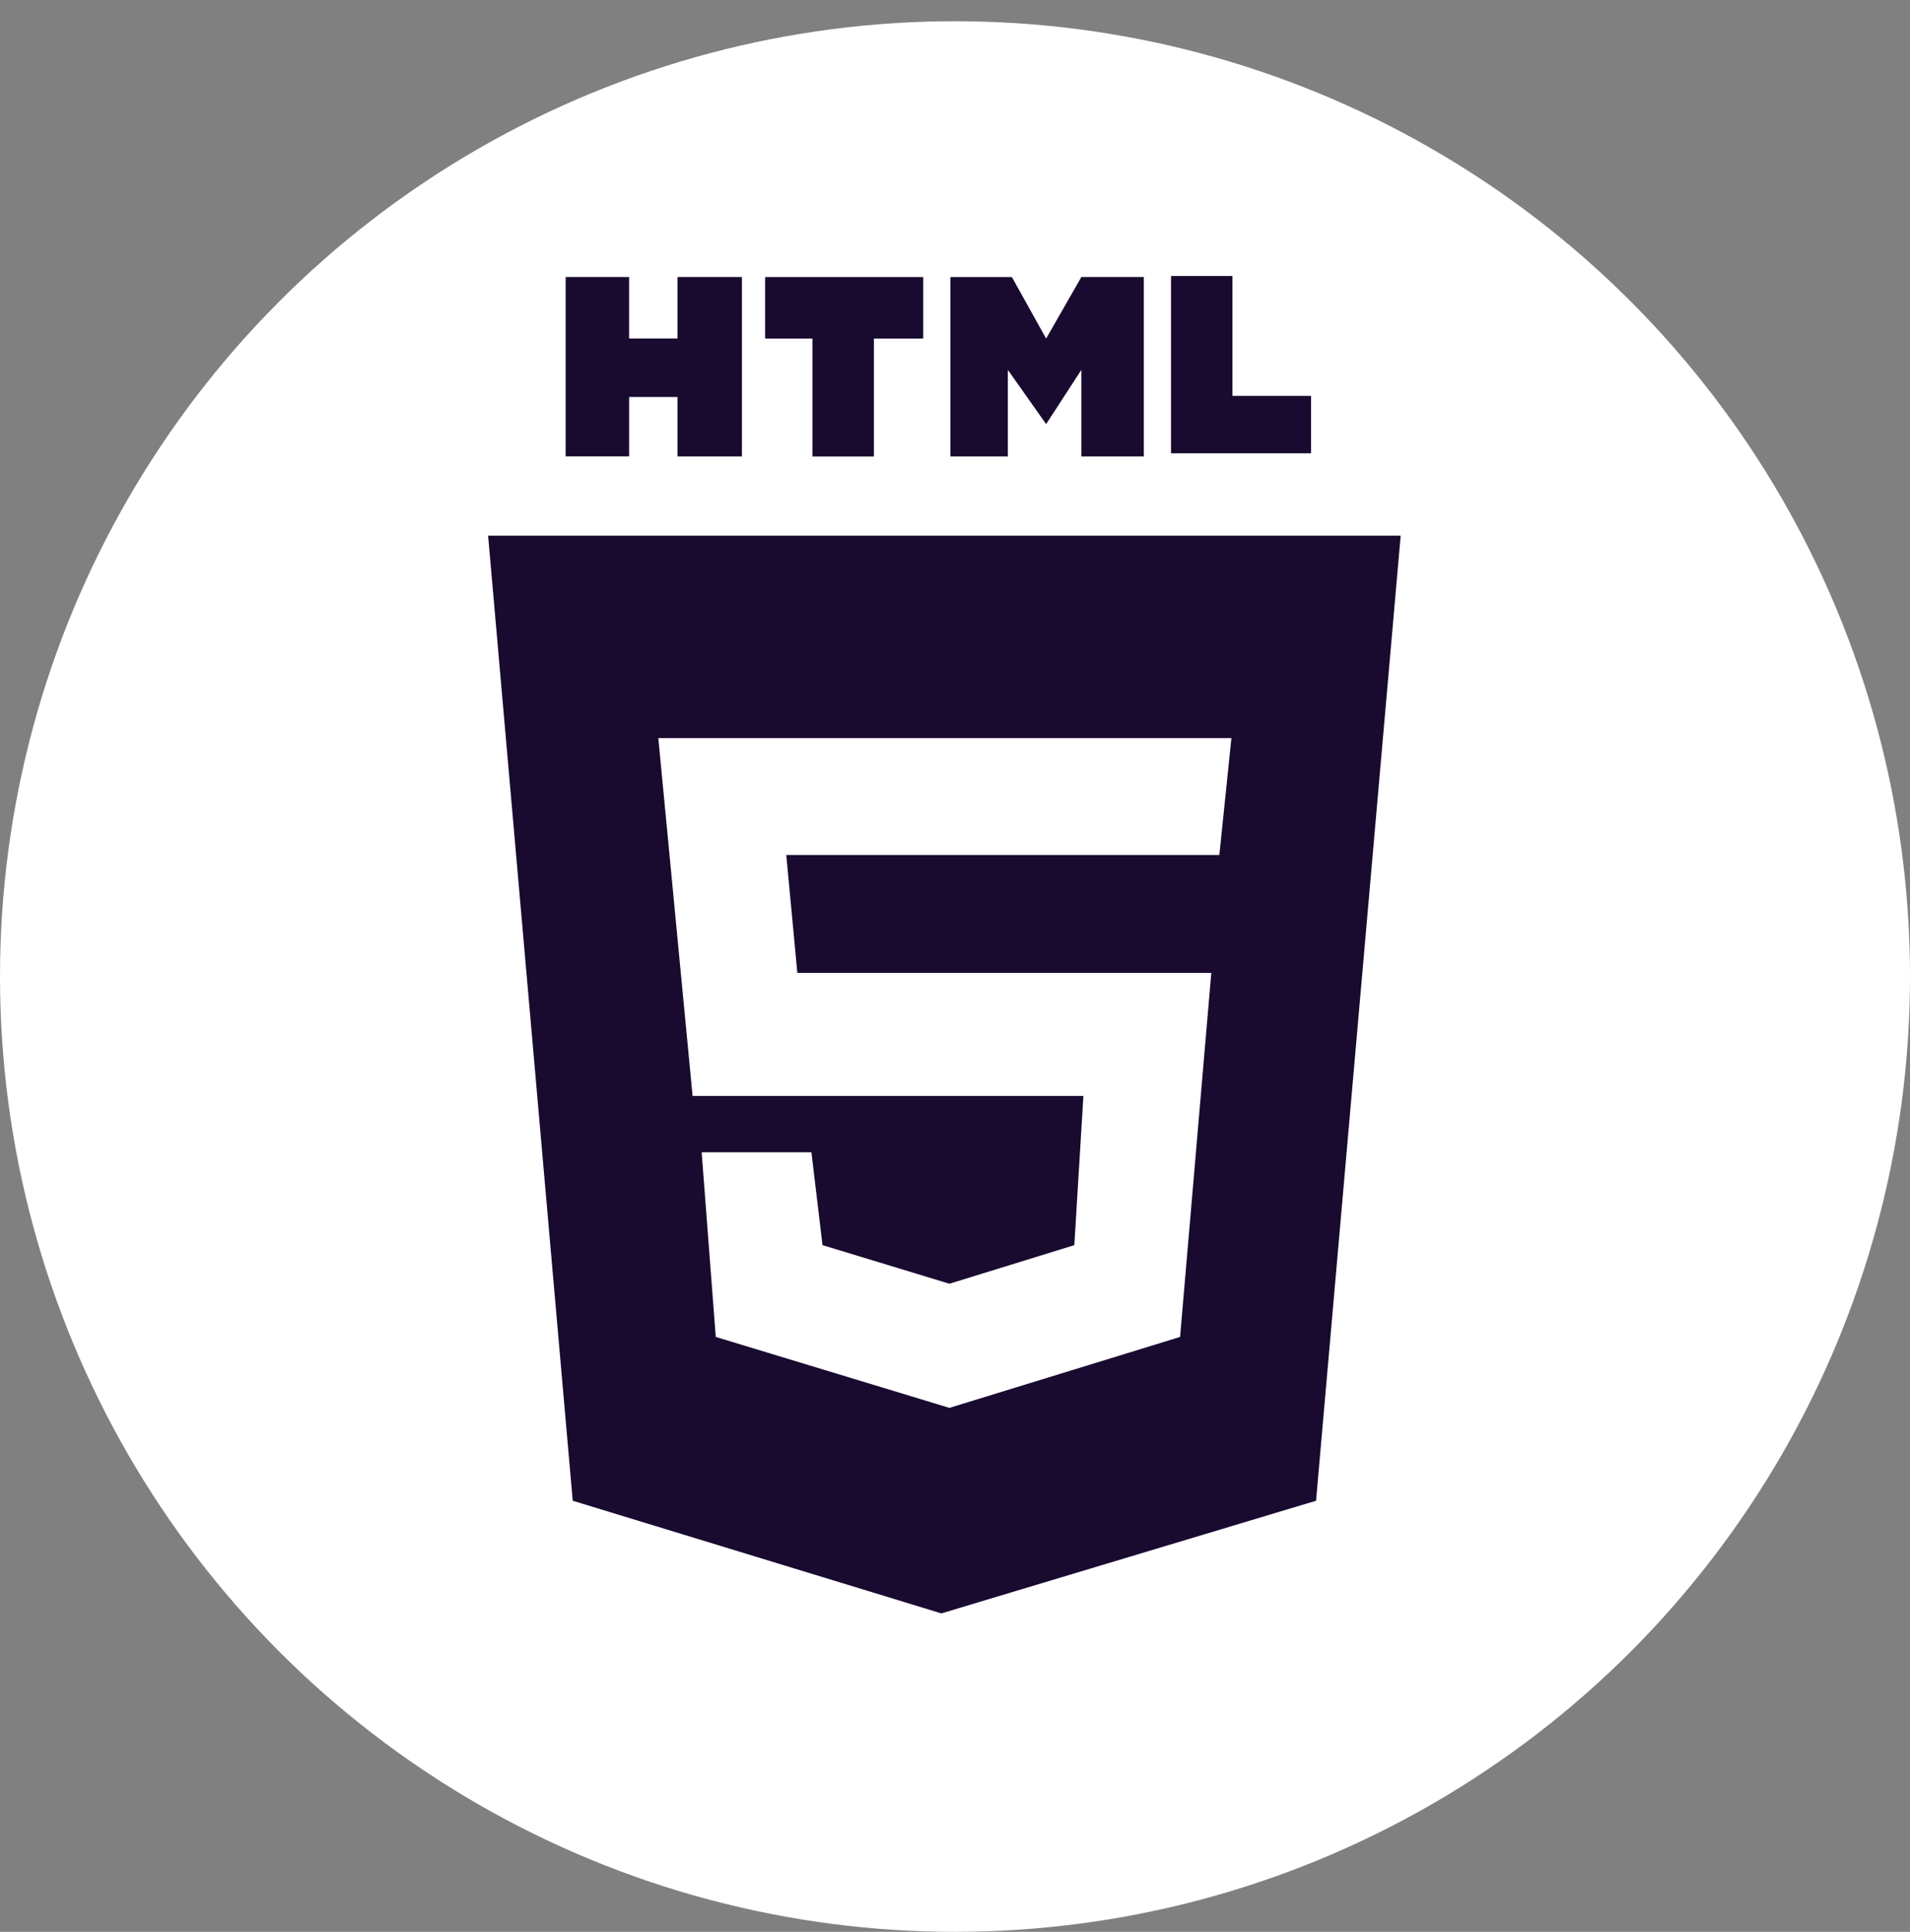 <svg width="90" height="91" fill="none" xmlns="http://www.w3.org/2000/svg"><rect width="100%" height="100%" fill="#808080" stroke="none"/><circle cx="45" cy="46" r="45" fill="#fff"/><path d="M26.654 21.502v-8.453h2.99v2.9h2.279v-2.9h3.037v8.453h-3.037V18.7h-2.278v2.8h-2.99zm9.398-5.554V13.05h7.451v2.9h-2.325v5.553h-2.895V15.95h-2.231zM47.68 13.05h-2.895v8.452h2.705v-4.08l1.804 2.556 1.66-2.555v4.079h2.943v-8.453h-2.942l-1.661 2.9-1.614-2.9zm7.499 8.304V13h2.895v5.651h3.702v2.703h-6.597zM66 25.236H23l3.987 45.457L44.357 76l17.656-5.307L66 25.236z" fill="#190A30"/><path d="M32.635 51.626L31.02 34.77h27.005l-.569 5.504H37.049l.522 5.553h19.506l-1.471 17.15-10.869 3.342-11.01-3.342-.665-8.698h5.173l.522 4.374 5.98 1.818 5.886-1.818.427-7.027H32.635z" fill="#fff"/></svg>